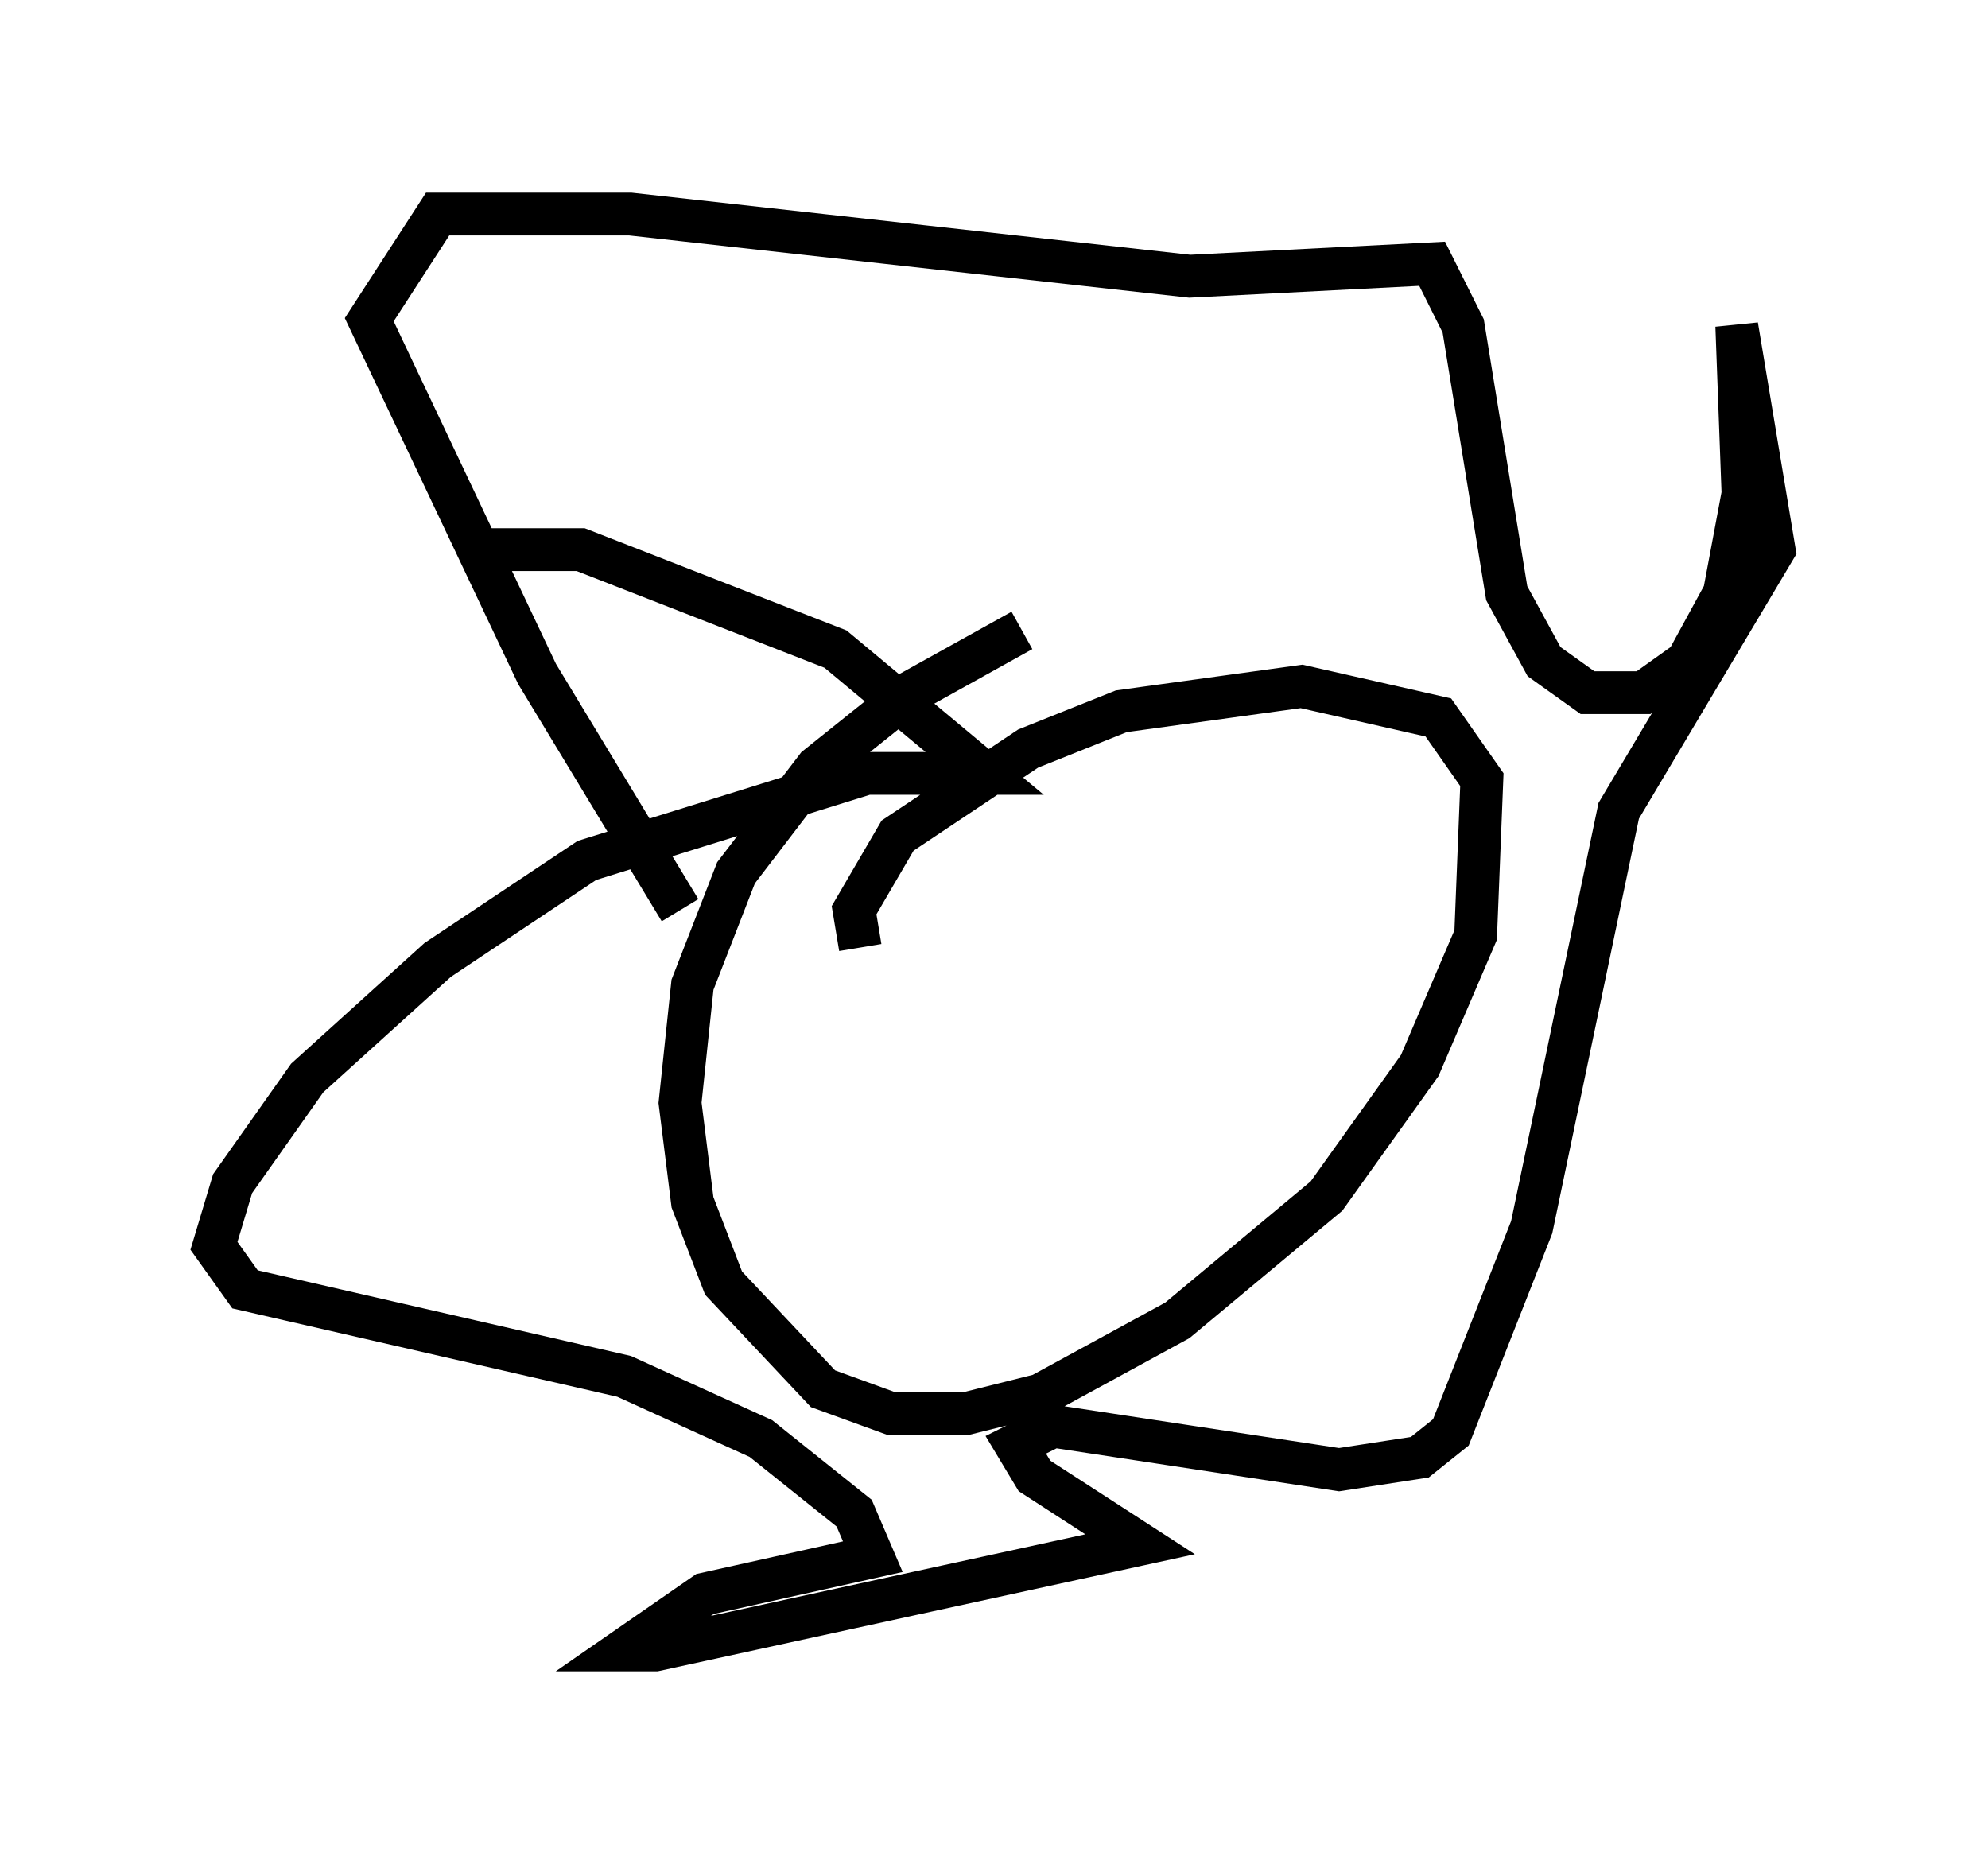 <?xml version="1.0" encoding="utf-8" ?>
<svg baseProfile="full" height="43.553" version="1.1" width="46.458" xmlns="http://www.w3.org/2000/svg" xmlns:ev="http://www.w3.org/2001/xml-events" xmlns:xlink="http://www.w3.org/1999/xlink"><defs /><rect fill="white" height="43.553" width="46.458" x="0" y="0" /><path d="M27.223, 13.86 m-3.341, 0.872 l-2.615, 1.453 -2.179, 1.743 l-1.888, 2.469 -1.017, 2.615 l-0.291, 2.76 0.291, 2.324 l0.726, 1.888 2.324, 2.469 l1.598, 0.581 1.743, 0.0 l1.743, -0.436 3.196, -1.743 l3.486, -2.905 2.179, -3.05 l1.307, -3.05 0.145, -3.631 l-1.017, -1.453 -3.196, -0.726 l-4.212, 0.581 -2.179, 0.872 l-3.05, 2.034 -1.017, 1.743 l0.145, 0.872 m-4.212, -0.872 l-3.341, -5.52 -3.922, -8.279 l1.598, -2.469 4.503, 0.0 l13.073, 1.453 5.665, -0.291 l0.726, 1.453 1.017, 6.246 l0.872, 1.598 1.017, 0.726 l1.307, 0.0 1.017, -0.726 l0.872, -1.598 0.436, -2.324 l-0.145, -3.922 0.872, 5.229 l-3.631, 6.101 -2.034, 9.732 l-1.888, 4.793 -0.726, 0.581 l-1.888, 0.291 -6.682, -1.017 l-0.872, 0.436 0.436, 0.726 l2.469, 1.598 -11.33, 2.469 l-0.726, 0.0 1.888, -1.307 l3.922, -0.872 -0.436, -1.017 l-2.179, -1.743 -3.196, -1.453 l-8.86, -2.034 -0.726, -1.017 l0.436, -1.453 1.743, -2.469 l3.05, -2.76 3.486, -2.324 l6.536, -2.034 2.76, 0.0 l-3.486, -2.905 -5.955, -2.324 l-2.324, 0.0 " fill="none" stroke="black" stroke-width="1" /></svg>